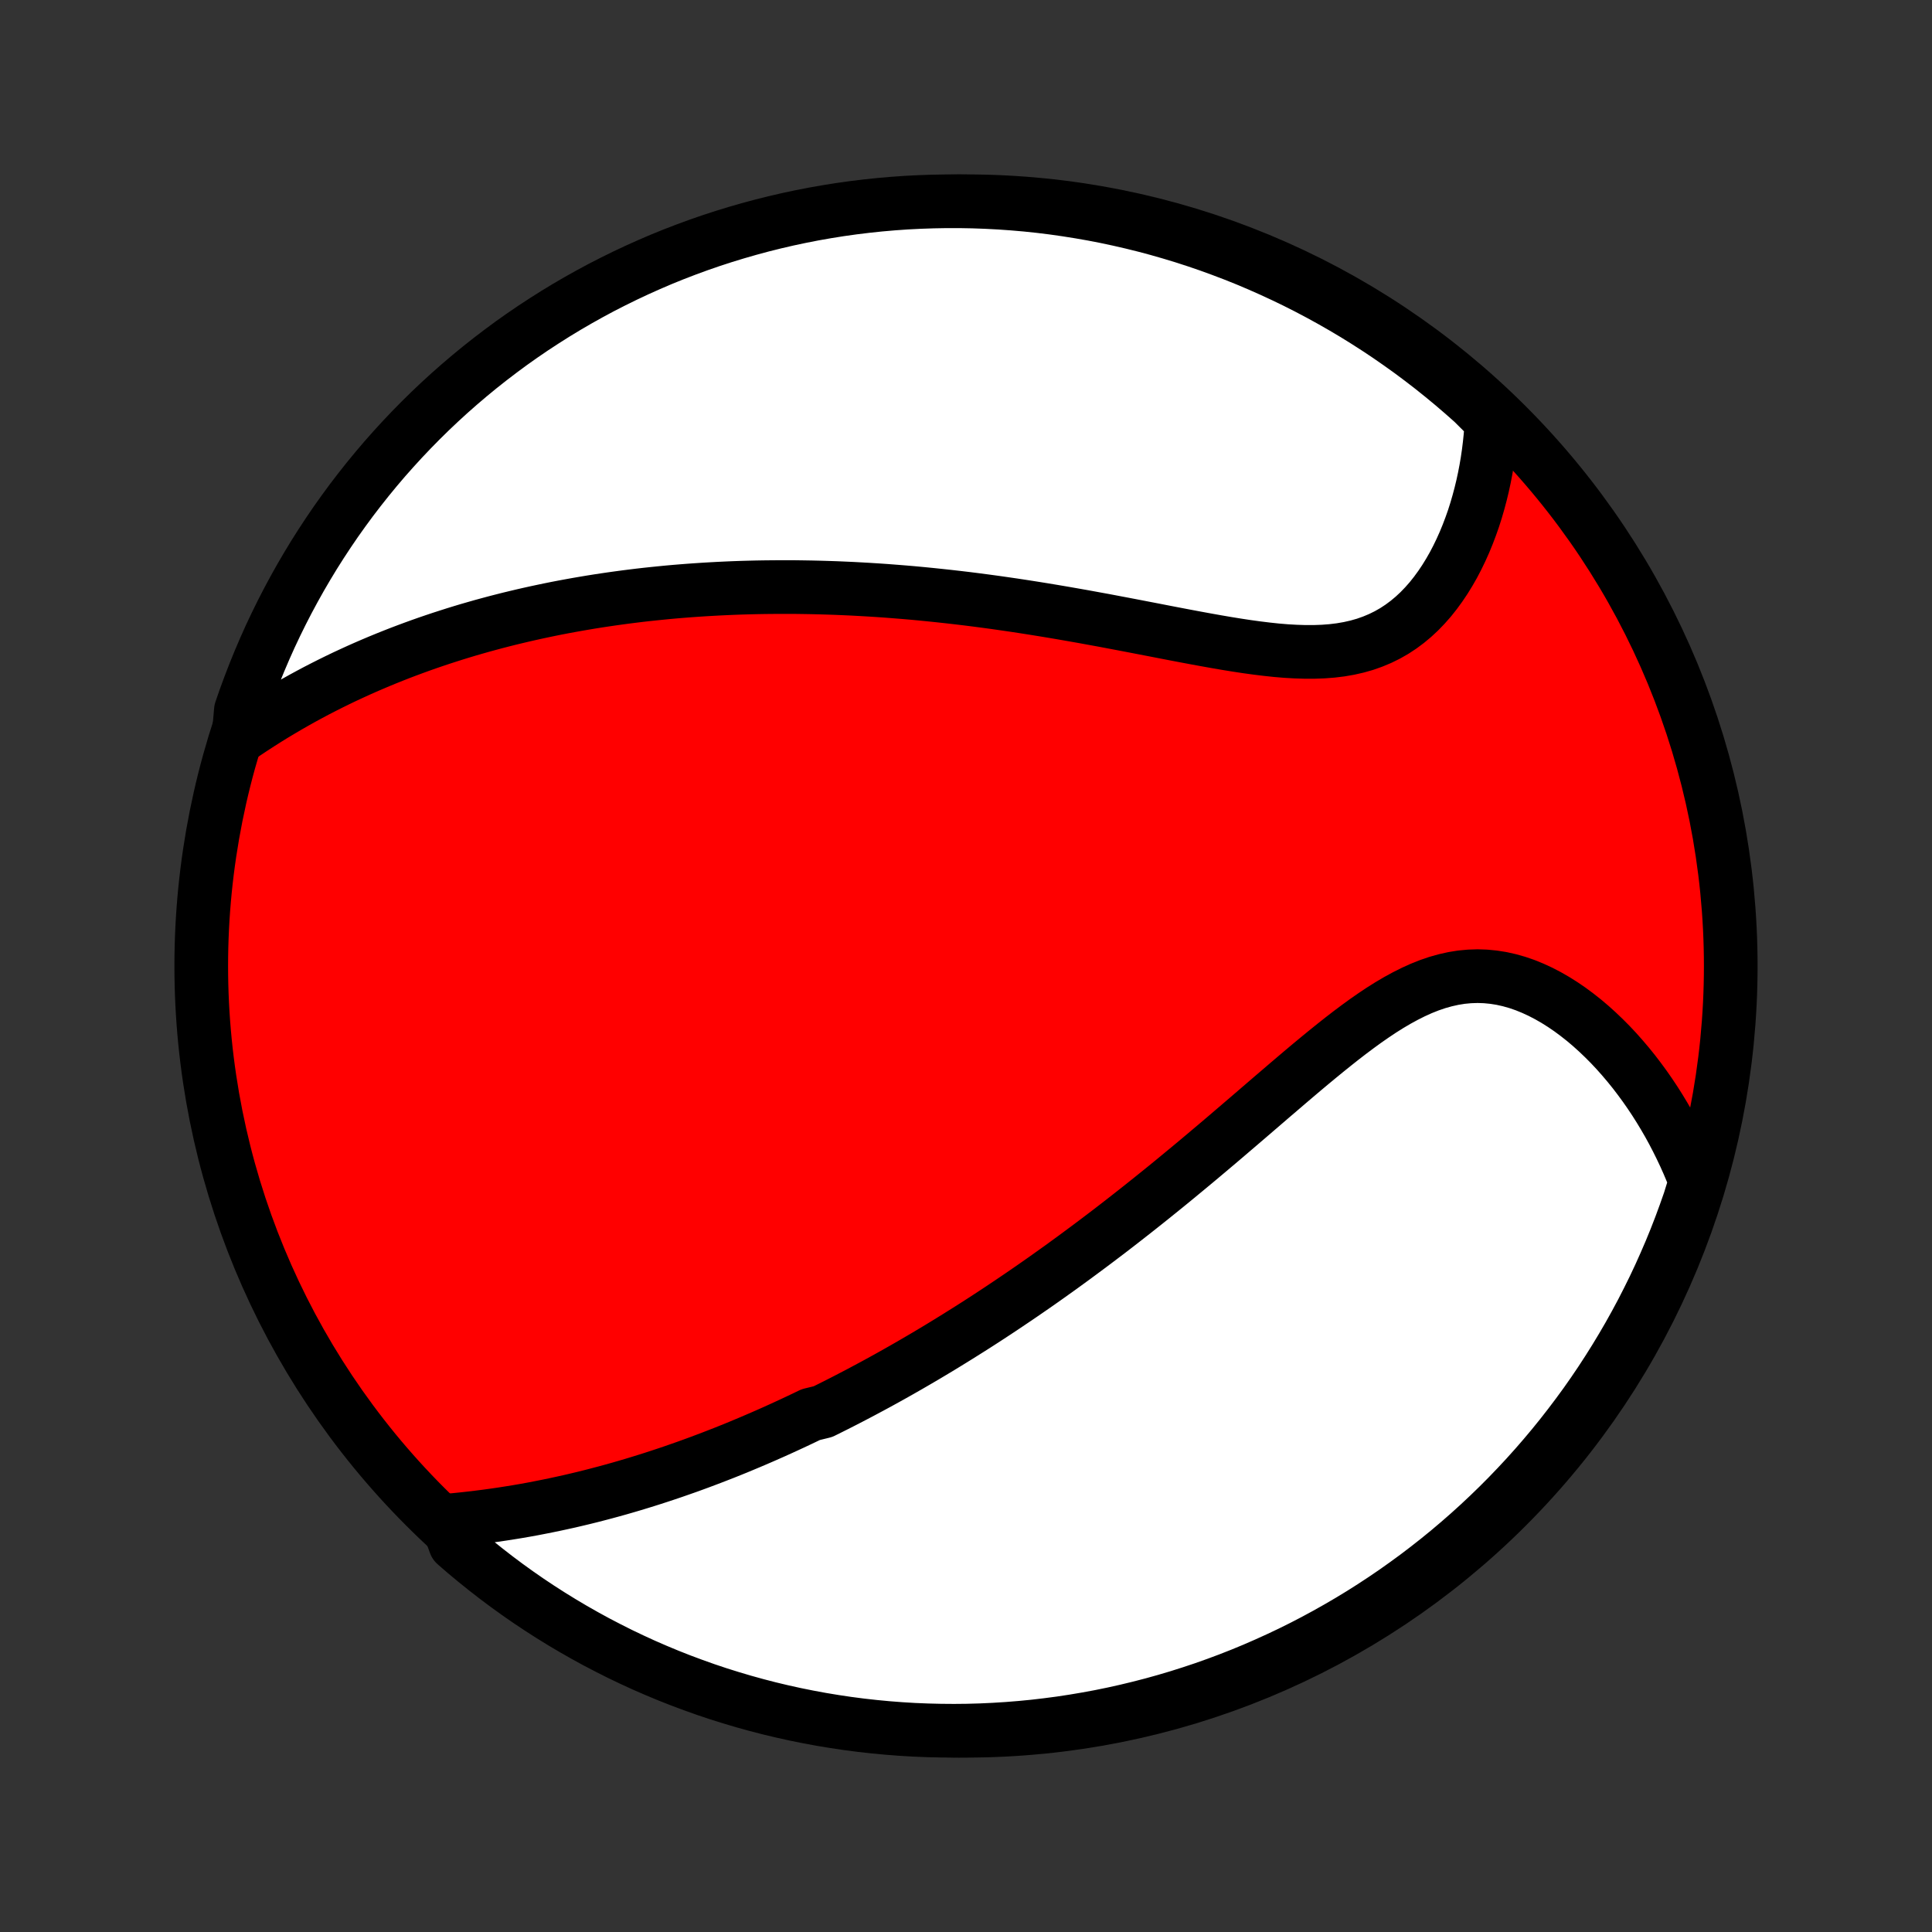 <?xml version="1.0" encoding="utf-8" standalone="no"?>
<!DOCTYPE svg PUBLIC "-//W3C//DTD SVG 1.1//EN"
  "http://www.w3.org/Graphics/SVG/1.1/DTD/svg11.dtd">
<!-- Created with matplotlib (http://matplotlib.org/) -->
<svg height="72pt" version="1.1" viewBox="0 0 72 72" width="72pt" xmlns="http://www.w3.org/2000/svg" xmlns:xlink="http://www.w3.org/1999/xlink">
 <rect x="0" y="0" width="72" height="72" fill="#333333" stroke="none"/>
 <defs>
  <style type="text/css">
*{stroke-linecap:butt;stroke-linejoin:round;}
  </style>
 </defs>
 <g id="figure_1">
  <g id="patch_1">
   <path d="
M0 72
L72 72
L72 0
L0 0
z
" style="fill:none;"/>
  </g>
  <g id="axes_1">
   <g id="PatchCollection_1">
    <defs>
     <path d="
M36 -7.5
C43.558 -7.5 50.808 -10.503 56.153 -15.848
C61.497 -21.192 64.5 -28.442 64.5 -36
C64.5 -43.558 61.497 -50.808 56.153 -56.153
C50.808 -61.497 43.558 -64.5 36 -64.5
C28.442 -64.5 21.192 -61.497 15.848 -56.153
C10.503 -50.808 7.5 -43.558 7.5 -36
C7.5 -28.442 10.503 -21.192 15.848 -15.848
C21.192 -10.503 28.442 -7.5 36 -7.5
z
" id="C0_0_a811fe30f3"/>
     <path d="
M16.647 -15.33
L16.946 -15.357
L17.243 -15.387
L17.539 -15.42
L17.833 -15.455
L18.126 -15.492
L18.416 -15.532
L18.705 -15.574
L18.992 -15.619
L19.277 -15.665
L19.561 -15.714
L19.842 -15.765
L20.121 -15.819
L20.398 -15.874
L20.674 -15.931
L20.947 -15.99
L21.219 -16.05
L21.488 -16.113
L21.756 -16.177
L22.021 -16.243
L22.285 -16.311
L22.547 -16.38
L22.808 -16.451
L23.066 -16.523
L23.323 -16.597
L23.578 -16.672
L23.831 -16.749
L24.083 -16.827
L24.333 -16.906
L24.582 -16.987
L24.829 -17.069
L25.075 -17.152
L25.319 -17.237
L25.562 -17.322
L25.804 -17.409
L26.044 -17.497
L26.284 -17.587
L26.522 -17.677
L26.759 -17.769
L26.995 -17.861
L27.23 -17.955
L27.464 -18.05
L27.697 -18.147
L27.929 -18.244
L28.161 -18.343
L28.391 -18.442
L28.621 -18.543
L28.851 -18.645
L29.079 -18.748
L29.308 -18.853
L29.535 -18.958
L29.763 -19.065
L29.99 -19.173
L30.216 -19.282
L30.668 -19.392
L30.894 -19.504
L31.12 -19.617
L31.345 -19.731
L31.571 -19.847
L31.796 -19.964
L32.022 -20.082
L32.247 -20.202
L32.473 -20.323
L32.699 -20.445
L32.925 -20.569
L33.151 -20.694
L33.378 -20.821
L33.605 -20.95
L33.833 -21.08
L34.061 -21.212
L34.289 -21.345
L34.519 -21.48
L34.748 -21.617
L34.979 -21.755
L35.21 -21.896
L35.441 -22.038
L35.674 -22.182
L35.907 -22.328
L36.141 -22.475
L36.377 -22.625
L36.613 -22.777
L36.85 -22.931
L37.088 -23.087
L37.327 -23.245
L37.567 -23.406
L37.809 -23.569
L38.051 -23.733
L38.295 -23.901
L38.54 -24.07
L38.786 -24.242
L39.034 -24.417
L39.282 -24.594
L39.533 -24.773
L39.784 -24.956
L40.037 -25.14
L40.291 -25.328
L40.547 -25.518
L40.805 -25.711
L41.063 -25.906
L41.324 -26.104
L41.585 -26.305
L41.848 -26.509
L42.113 -26.716
L42.379 -26.925
L42.646 -27.137
L42.915 -27.352
L43.186 -27.57
L43.458 -27.79
L43.731 -28.013
L44.005 -28.239
L44.281 -28.467
L44.559 -28.698
L44.837 -28.931
L45.117 -29.167
L45.398 -29.404
L45.68 -29.644
L45.963 -29.886
L46.247 -30.129
L46.532 -30.373
L46.818 -30.619
L47.105 -30.866
L47.393 -31.114
L47.682 -31.361
L47.971 -31.609
L48.261 -31.856
L48.551 -32.102
L48.842 -32.346
L49.134 -32.588
L49.426 -32.827
L49.719 -33.063
L50.012 -33.295
L50.305 -33.521
L50.599 -33.741
L50.893 -33.955
L51.188 -34.16
L51.483 -34.357
L51.779 -34.543
L52.076 -34.718
L52.373 -34.88
L52.67 -35.029
L52.968 -35.164
L53.267 -35.283
L53.566 -35.385
L53.866 -35.469
L54.166 -35.536
L54.465 -35.584
L54.765 -35.612
L55.065 -35.622
L55.364 -35.612
L55.662 -35.583
L55.958 -35.536
L56.253 -35.47
L56.546 -35.387
L56.837 -35.287
L57.124 -35.17
L57.408 -35.039
L57.689 -34.893
L57.966 -34.734
L58.239 -34.562
L58.507 -34.379
L58.77 -34.184
L59.029 -33.98
L59.282 -33.766
L59.529 -33.543
L59.771 -33.312
L60.007 -33.075
L60.237 -32.83
L60.46 -32.579
L60.678 -32.322
L60.889 -32.061
L61.093 -31.794
L61.292 -31.523
L61.483 -31.249
L61.669 -30.97
L61.847 -30.689
L62.019 -30.404
L62.185 -30.117
L62.344 -29.827
L62.496 -29.535
L62.642 -29.241
L62.782 -28.945
L62.915 -28.648
L63.041 -28.349
L63.162 -28.049
L63.121 -27.748
L62.964 -27.241
L62.798 -26.769
L62.625 -26.3
L62.444 -25.834
L62.254 -25.37
L62.056 -24.911
L61.851 -24.454
L61.638 -24.001
L61.416 -23.552
L61.188 -23.106
L60.951 -22.665
L60.707 -22.227
L60.455 -21.794
L60.196 -21.365
L59.929 -20.94
L59.656 -20.52
L59.375 -20.105
L59.087 -19.694
L58.791 -19.289
L58.489 -18.889
L58.18 -18.493
L57.865 -18.104
L57.542 -17.719
L57.213 -17.34
L56.878 -16.967
L56.536 -16.6
L56.188 -16.238
L55.834 -15.883
L55.474 -15.534
L55.108 -15.191
L54.736 -14.854
L54.358 -14.524
L53.975 -14.2
L53.586 -13.883
L53.192 -13.573
L52.793 -13.269
L52.388 -12.973
L51.979 -12.683
L51.565 -12.401
L51.145 -12.125
L50.722 -11.857
L50.294 -11.597
L49.861 -11.344
L49.424 -11.098
L48.984 -10.86
L48.539 -10.629
L48.09 -10.406
L47.638 -10.192
L47.182 -9.985
L46.723 -9.785
L46.261 -9.594
L45.795 -9.411
L45.326 -9.236
L44.855 -9.069
L44.381 -8.911
L43.904 -8.76
L43.425 -8.618
L42.944 -8.484
L42.46 -8.359
L41.975 -8.242
L41.487 -8.133
L40.999 -8.033
L40.508 -7.942
L40.016 -7.859
L39.523 -7.784
L39.029 -7.719
L38.534 -7.661
L38.038 -7.613
L37.542 -7.573
L37.045 -7.542
L36.548 -7.519
L36.05 -7.505
L35.553 -7.5
L35.056 -7.504
L34.559 -7.516
L34.062 -7.536
L33.566 -7.566
L33.071 -7.604
L32.577 -7.651
L32.084 -7.706
L31.591 -7.77
L31.101 -7.843
L30.611 -7.924
L30.124 -8.014
L29.638 -8.112
L29.154 -8.219
L28.672 -8.334
L28.193 -8.458
L27.716 -8.59
L27.241 -8.731
L26.769 -8.879
L26.3 -9.036
L25.834 -9.202
L25.37 -9.375
L24.911 -9.556
L24.454 -9.746
L24.001 -9.943
L23.552 -10.149
L23.106 -10.362
L22.665 -10.584
L22.227 -10.812
L21.794 -11.049
L21.365 -11.293
L20.94 -11.545
L20.52 -11.804
L20.105 -12.07
L19.694 -12.344
L19.289 -12.625
L18.889 -12.913
L18.493 -13.209
L18.104 -13.511
L17.719 -13.82
L17.34 -14.135
L16.967 -14.458
z
" id="C0_1_d24a8b77b3"/>
     <path d="
M8.888 -44.503
L9.152 -44.684
L9.417 -44.86
L9.682 -45.032
L9.947 -45.2
L10.211 -45.363
L10.476 -45.522
L10.74 -45.677
L11.004 -45.828
L11.267 -45.975
L11.53 -46.118
L11.793 -46.258
L12.055 -46.393
L12.317 -46.525
L12.579 -46.654
L12.839 -46.779
L13.1 -46.9
L13.36 -47.019
L13.619 -47.134
L13.878 -47.246
L14.136 -47.355
L14.394 -47.461
L14.651 -47.564
L14.908 -47.665
L15.164 -47.762
L15.42 -47.857
L15.676 -47.95
L15.931 -48.04
L16.186 -48.127
L16.44 -48.212
L16.694 -48.294
L16.948 -48.375
L17.201 -48.453
L17.454 -48.529
L17.707 -48.602
L17.96 -48.674
L18.213 -48.743
L18.466 -48.811
L18.718 -48.876
L18.971 -48.94
L19.224 -49.001
L19.477 -49.061
L19.73 -49.119
L19.983 -49.175
L20.236 -49.229
L20.49 -49.282
L20.743 -49.333
L20.998 -49.382
L21.252 -49.429
L21.507 -49.475
L21.763 -49.519
L22.019 -49.562
L22.276 -49.603
L22.533 -49.642
L22.792 -49.68
L23.05 -49.716
L23.31 -49.751
L23.571 -49.784
L23.832 -49.816
L24.095 -49.846
L24.358 -49.874
L24.623 -49.901
L24.889 -49.927
L25.156 -49.951
L25.424 -49.973
L25.694 -49.994
L25.965 -50.013
L26.237 -50.031
L26.511 -50.047
L26.786 -50.062
L27.063 -50.075
L27.342 -50.087
L27.622 -50.097
L27.904 -50.105
L28.188 -50.112
L28.474 -50.117
L28.762 -50.12
L29.052 -50.122
L29.344 -50.122
L29.638 -50.121
L29.934 -50.117
L30.232 -50.112
L30.533 -50.105
L30.836 -50.096
L31.141 -50.086
L31.449 -50.073
L31.759 -50.059
L32.072 -50.042
L32.388 -50.024
L32.706 -50.004
L33.026 -49.982
L33.349 -49.957
L33.675 -49.931
L34.004 -49.903
L34.335 -49.872
L34.669 -49.839
L35.006 -49.804
L35.346 -49.767
L35.688 -49.728
L36.033 -49.687
L36.381 -49.643
L36.731 -49.597
L37.085 -49.549
L37.441 -49.498
L37.799 -49.446
L38.16 -49.391
L38.524 -49.334
L38.89 -49.275
L39.258 -49.214
L39.629 -49.151
L40.001 -49.086
L40.376 -49.02
L40.752 -48.951
L41.131 -48.882
L41.51 -48.81
L41.891 -48.738
L42.273 -48.665
L42.656 -48.591
L43.04 -48.517
L43.424 -48.442
L43.808 -48.368
L44.191 -48.295
L44.575 -48.223
L44.957 -48.153
L45.338 -48.085
L45.717 -48.02
L46.094 -47.959
L46.468 -47.902
L46.84 -47.851
L47.207 -47.806
L47.571 -47.767
L47.93 -47.737
L48.284 -47.717
L48.633 -47.706
L48.975 -47.706
L49.31 -47.718
L49.639 -47.743
L49.96 -47.782
L50.272 -47.836
L50.577 -47.905
L50.872 -47.989
L51.158 -48.09
L51.435 -48.206
L51.703 -48.338
L51.961 -48.485
L52.209 -48.648
L52.447 -48.825
L52.676 -49.016
L52.895 -49.22
L53.104 -49.437
L53.304 -49.664
L53.494 -49.903
L53.675 -50.151
L53.847 -50.407
L54.01 -50.672
L54.165 -50.943
L54.31 -51.221
L54.447 -51.504
L54.576 -51.792
L54.696 -52.084
L54.808 -52.379
L54.913 -52.677
L55.009 -52.978
L55.097 -53.281
L55.178 -53.585
L55.252 -53.891
L55.318 -54.197
L55.377 -54.503
L55.429 -54.809
L55.474 -55.116
L55.512 -55.422
L55.544 -55.727
L55.569 -56.032
L55.587 -56.335
L55.262 -56.637
L54.893 -57.005
L54.517 -57.338
L54.136 -57.665
L53.75 -57.984
L53.358 -58.298
L52.961 -58.604
L52.559 -58.904
L52.151 -59.196
L51.739 -59.482
L51.322 -59.76
L50.9 -60.031
L50.474 -60.295
L50.043 -60.551
L49.608 -60.8
L49.169 -61.041
L48.726 -61.275
L48.279 -61.501
L47.828 -61.719
L47.374 -61.929
L46.916 -62.132
L46.455 -62.327
L45.991 -62.513
L45.523 -62.691
L45.053 -62.862
L44.58 -63.024
L44.105 -63.178
L43.627 -63.323
L43.146 -63.461
L42.663 -63.59
L42.179 -63.71
L41.692 -63.822
L41.204 -63.926
L40.714 -64.021
L40.223 -64.107
L39.73 -64.185
L39.237 -64.255
L38.742 -64.316
L38.247 -64.368
L37.751 -64.411
L37.254 -64.446
L36.757 -64.472
L36.259 -64.49
L35.762 -64.499
L35.265 -64.499
L34.767 -64.49
L34.271 -64.473
L33.775 -64.448
L33.279 -64.413
L32.784 -64.37
L32.291 -64.318
L31.798 -64.258
L31.307 -64.189
L30.817 -64.111
L30.328 -64.025
L29.842 -63.93
L29.357 -63.827
L28.875 -63.715
L28.394 -63.595
L27.916 -63.466
L27.44 -63.329
L26.967 -63.184
L26.497 -63.031
L26.029 -62.869
L25.565 -62.699
L25.103 -62.521
L24.645 -62.335
L24.191 -62.14
L23.74 -61.938
L23.293 -61.728
L22.85 -61.51
L22.41 -61.285
L21.975 -61.051
L21.544 -60.81
L21.118 -60.562
L20.696 -60.306
L20.279 -60.042
L19.866 -59.772
L19.459 -59.494
L19.056 -59.209
L18.659 -58.916
L18.267 -58.617
L17.88 -58.311
L17.499 -57.998
L17.123 -57.678
L16.753 -57.352
L16.39 -57.02
L16.032 -56.681
L15.68 -56.335
L15.334 -55.983
L14.995 -55.626
L14.662 -55.262
L14.335 -54.893
L14.015 -54.517
L13.702 -54.136
L13.396 -53.75
L13.096 -53.358
L12.804 -52.961
L12.518 -52.559
L12.24 -52.151
L11.969 -51.739
L11.705 -51.322
L11.449 -50.9
L11.2 -50.474
L10.959 -50.043
L10.725 -49.608
L10.499 -49.169
L10.281 -48.726
L10.07 -48.279
L9.868 -47.828
L9.674 -47.374
L9.487 -46.916
L9.309 -46.455
L9.138 -45.991
L8.976 -45.523
z
" id="C0_2_e864ee14b2"/>
    </defs>
    <g clip-path="url(#p1bffca34e9)">
     <use style="fill:#ff0000;stroke:#000000;stroke-width:2.0;" x="0.0" xlink:href="#C0_0_a811fe30f3" y="72.0"/>
    </g>
    <g clip-path="url(#p1bffca34e9)">
     <use style="fill:#ffffff;stroke:#000000;stroke-width:2.0;" x="0.0" xlink:href="#C0_1_d24a8b77b3" y="72.0"/>
    </g>
    <g clip-path="url(#p1bffca34e9)">
     <use style="fill:#ffffff;stroke:#000000;stroke-width:2.0;" x="0.0" xlink:href="#C0_2_e864ee14b2" y="72.0"/>
    </g>
   </g>
  </g>
 </g>
 <defs>
  <clipPath id="p1bffca34e9">
   <rect height="72.0" width="72.0" x="0.0" y="0.0"/>
  </clipPath>
 </defs>
</svg>
